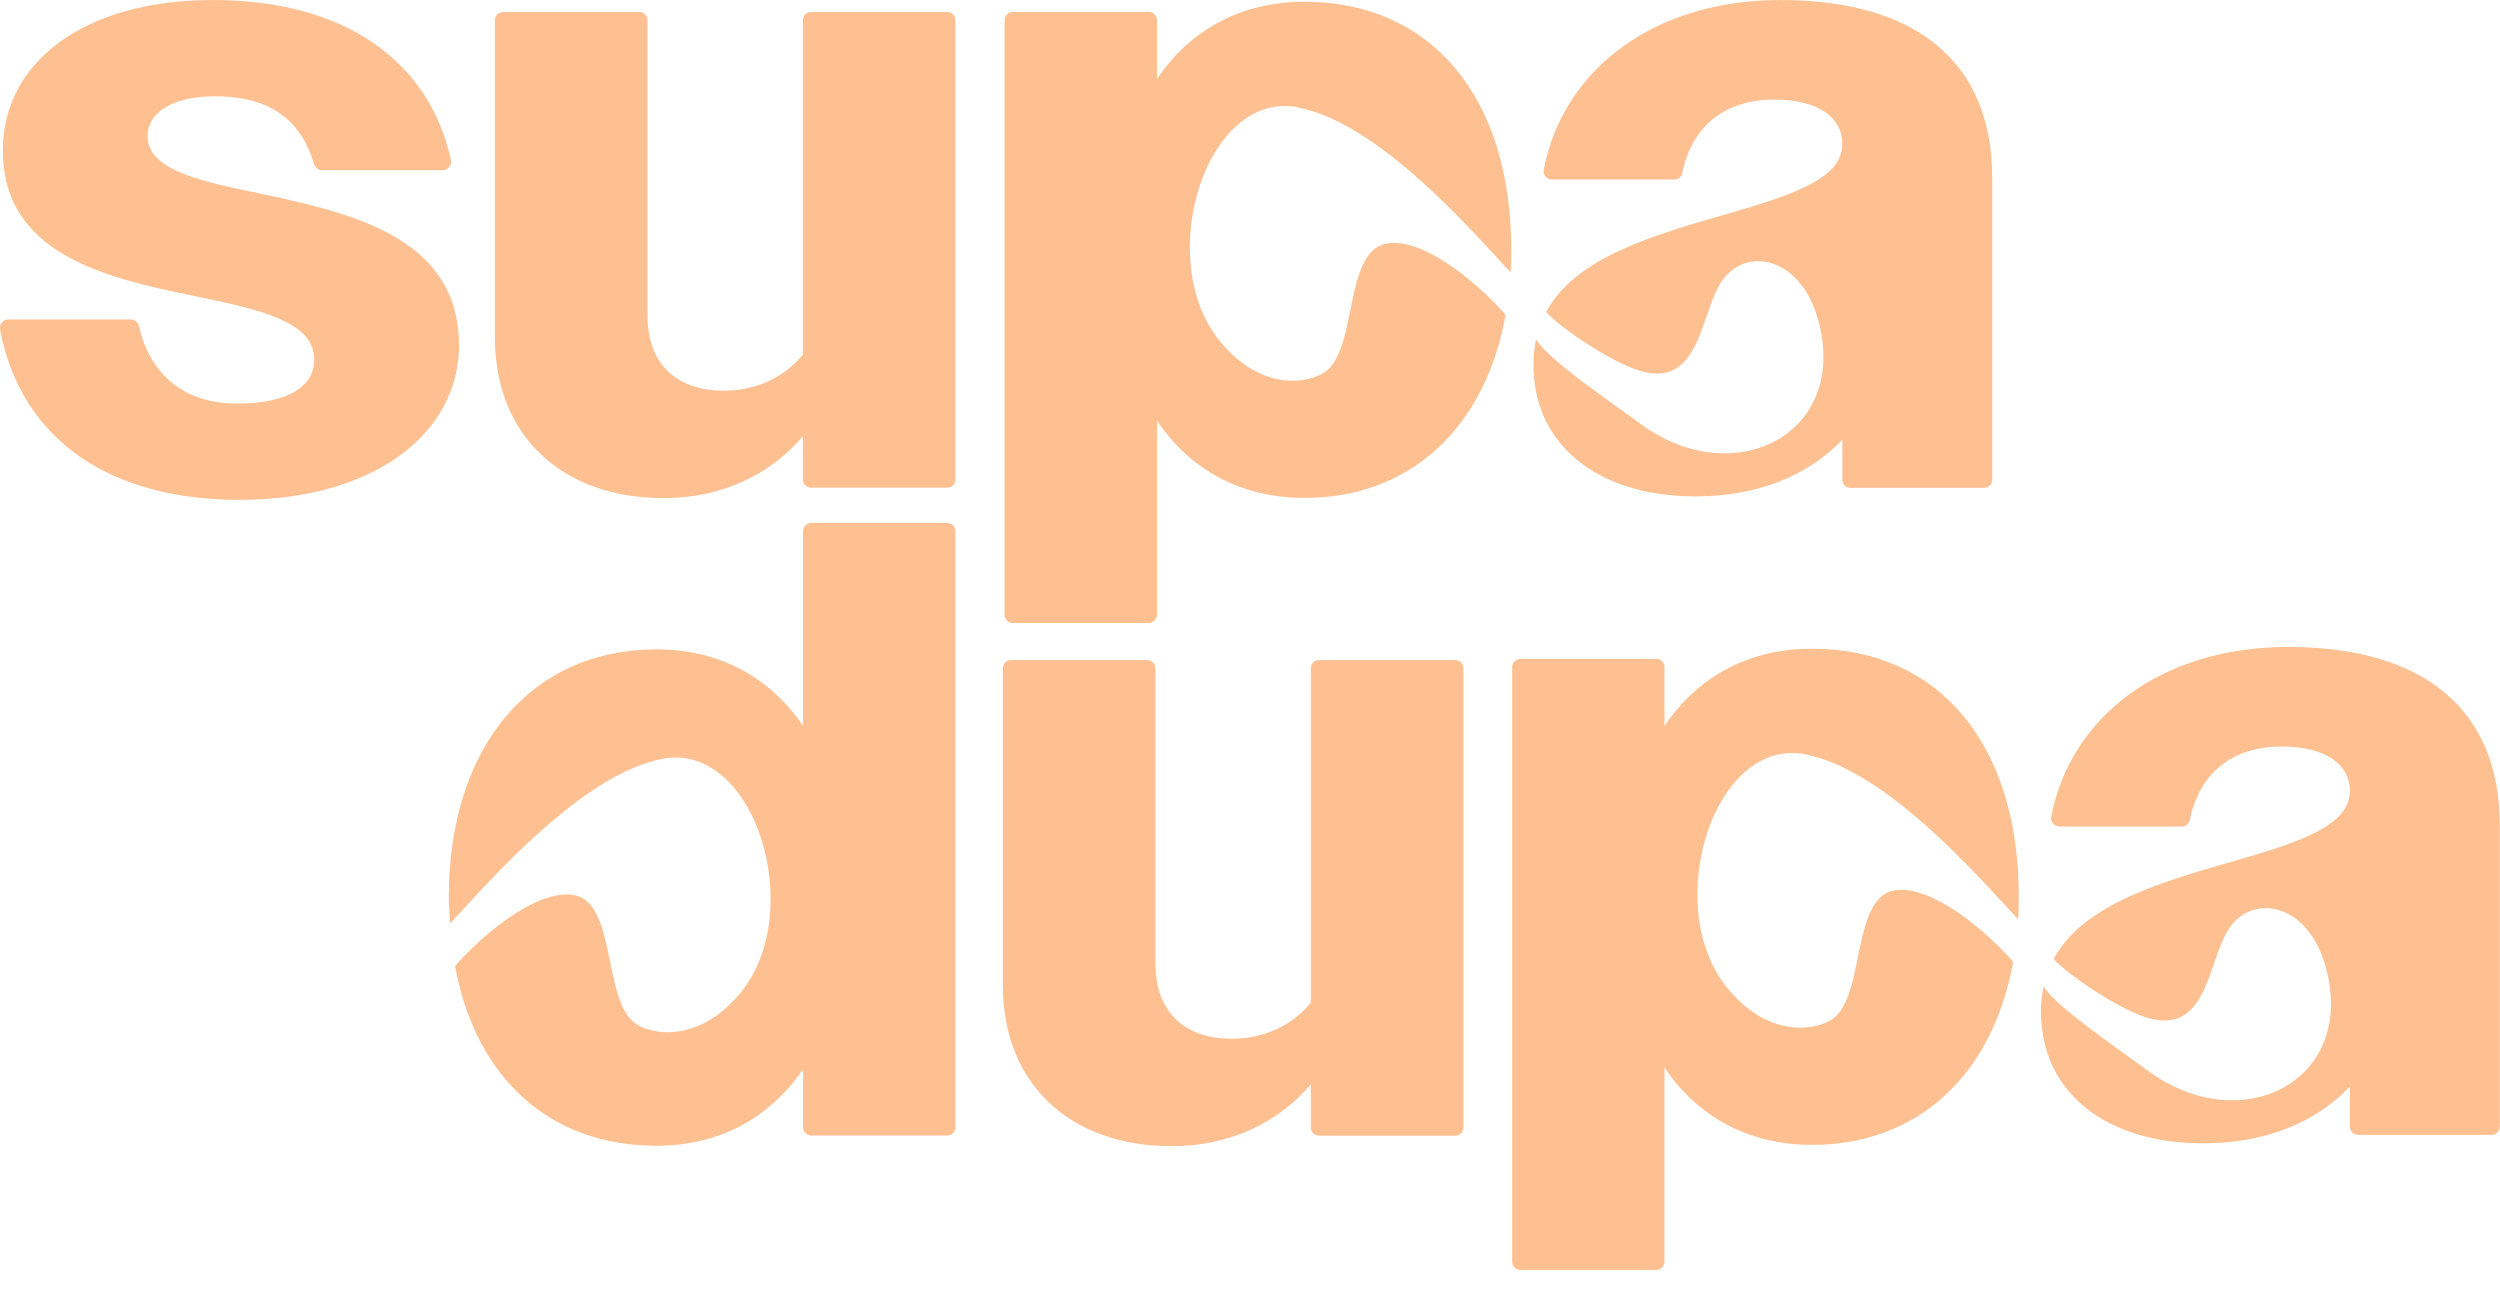 <svg width="100%" height="100%" viewBox="0 0 128 66" fill="none" xmlns="http://www.w3.org/2000/svg">
<path fill-rule="evenodd" clip-rule="evenodd" d="M6.697 16.356H0.435H0.424C0.156 16.356 -0.044 16.601 0 16.869C1.115 22.681 5.817 25.593 12.258 25.593C19.244 25.593 23.501 22.124 23.501 17.683C23.501 12.317 18.319 11.001 13.884 10.03C13.74 10 13.596 9.97 13.453 9.941L13.452 9.94C10.251 9.28 7.555 8.723 7.555 6.951C7.555 5.857 8.692 4.931 11.021 4.931C13.595 4.931 15.355 5.947 16.08 8.401C16.135 8.579 16.291 8.713 16.481 8.713H22.665C22.933 8.713 23.144 8.457 23.089 8.189C21.941 3.012 17.528 0 10.898 0C4.268 0 0.145 3.213 0.145 7.698C0.145 12.975 5.327 14.202 9.761 15.117L9.909 15.148C13.234 15.837 16.091 16.43 16.091 18.42C16.091 19.692 14.898 20.662 12.135 20.662C9.561 20.662 7.722 19.323 7.109 16.69C7.065 16.501 6.898 16.356 6.697 16.356ZM25.339 1.037V17.282C25.339 22.291 28.76 25.504 33.986 25.504C36.939 25.504 39.435 24.31 41.107 22.336V24.545C41.107 24.779 41.296 24.968 41.53 24.968H48.495C48.729 24.968 48.918 24.779 48.918 24.545V1.037C48.918 0.803 48.729 0.614 48.495 0.614H41.53C41.296 0.614 41.107 0.803 41.107 1.037V18.152C40.182 19.301 38.733 20.004 37.062 20.004C34.733 20.004 33.151 18.732 33.151 16.133V1.037C33.151 0.803 32.961 0.614 32.727 0.614H25.763C25.529 0.614 25.339 0.803 25.339 1.037ZM66.491 5.511C70.264 6.257 74.492 10.851 76.704 13.255L76.704 13.255L76.707 13.258L76.707 13.259L76.709 13.26C76.945 13.516 77.157 13.747 77.344 13.946C77.366 13.578 77.377 13.187 77.377 12.797C77.377 4.931 73.243 0.089 66.791 0.089C63.582 0.089 60.953 1.495 59.236 4.05V1.038C59.236 0.803 59.047 0.614 58.813 0.614H51.86C51.626 0.614 51.436 0.803 51.436 1.038V31.473C51.436 31.707 51.626 31.897 51.86 31.897H58.813C59.047 31.897 59.236 31.707 59.236 31.473V21.532C60.953 24.087 63.582 25.493 66.791 25.493C72.196 25.493 76.04 21.923 77.088 16.122C75.973 14.827 73.143 12.239 71.115 12.451C69.81 12.584 69.475 14.231 69.139 15.877C68.856 17.268 68.573 18.659 67.705 19.134C66.635 19.725 64.385 19.848 62.434 17.438C59.047 13.243 61.755 4.552 66.491 5.5V5.511ZM79.038 8.691C80.041 3.503 84.743 0 91.161 0C98.148 0 102.015 3.213 102.004 9.148V24.556C102.004 24.79 101.814 24.98 101.58 24.98H94.749C94.515 24.98 94.326 24.79 94.326 24.556V22.514C92.521 24.411 89.891 25.415 86.816 25.415C81.768 25.415 78.514 22.737 78.514 18.687C78.514 18.219 78.559 17.795 78.648 17.382C79.202 18.252 81.106 19.621 82.916 20.922C83.288 21.189 83.656 21.454 84.007 21.711C88.799 25.225 94.727 22.213 93.078 16.333C92.231 13.321 89.657 12.607 88.309 14.191C87.903 14.674 87.644 15.423 87.378 16.194C86.789 17.902 86.163 19.713 83.829 18.944C82.381 18.464 79.885 16.78 79.16 15.976C80.665 13.182 84.592 12.053 88.612 10.898L88.877 10.822C92.744 9.717 94.326 8.836 94.326 7.341C94.326 6.025 93.089 5.099 90.849 5.099C88.264 5.099 86.615 6.504 86.136 8.847C86.091 9.048 85.924 9.193 85.724 9.193H79.461C79.194 9.193 78.982 8.948 79.038 8.691ZM92.476 38.636C96.25 39.381 100.477 43.975 102.69 46.379L102.69 46.38L102.693 46.383C102.929 46.64 103.142 46.871 103.33 47.07C103.352 46.702 103.363 46.312 103.363 45.921C103.363 38.056 99.229 33.214 92.777 33.214C89.568 33.214 86.938 34.619 85.222 37.174V34.162C85.222 33.928 85.033 33.738 84.799 33.738H77.845C77.611 33.738 77.422 33.928 77.422 34.162V64.597C77.422 64.832 77.611 65.021 77.845 65.021H84.799C85.033 65.021 85.222 64.832 85.222 64.597V54.657C86.938 57.212 89.568 58.617 92.777 58.617C98.181 58.617 102.026 55.047 103.073 49.246C101.959 47.952 99.129 45.363 97.101 45.575C95.796 45.708 95.46 47.355 95.125 49.002C94.842 50.393 94.558 51.783 93.691 52.258C92.621 52.849 90.37 52.972 88.42 50.562C85.033 46.367 87.74 37.676 92.476 38.625V38.636ZM105.023 41.815C106.026 36.629 110.726 33.126 117.142 33.124C124.125 33.126 127.989 36.339 127.989 42.273V57.68C127.989 57.914 127.8 58.104 127.566 58.104H120.735C120.501 58.104 120.312 57.914 120.312 57.68V55.638C118.506 57.535 115.877 58.539 112.801 58.539C107.753 58.539 104.5 55.862 104.5 51.812C104.5 51.343 104.544 50.919 104.633 50.506C105.188 51.376 107.092 52.745 108.901 54.046C109.273 54.314 109.642 54.578 109.993 54.835C114.785 58.349 120.713 55.337 119.064 49.458C118.217 46.445 115.643 45.731 114.294 47.316C113.889 47.798 113.63 48.547 113.364 49.318C112.774 51.026 112.149 52.837 109.815 52.068C108.366 51.589 105.87 49.904 105.146 49.101C106.651 46.306 110.577 45.178 114.598 44.022L114.863 43.946C118.729 42.842 120.312 41.96 120.312 40.465C120.312 39.149 119.075 38.223 116.835 38.223C114.25 38.223 112.601 39.629 112.121 41.971C112.077 42.172 111.91 42.317 111.709 42.317H105.447C105.179 42.317 104.968 42.072 105.023 41.815ZM51.347 50.45V34.217C51.347 33.983 51.537 33.794 51.771 33.794H58.735C58.969 33.794 59.158 33.983 59.158 34.217V49.312C59.158 51.912 60.741 53.184 63.07 53.184C64.741 53.184 66.19 52.481 67.115 51.332V34.217C67.115 33.983 67.304 33.794 67.538 33.794H74.502C74.737 33.794 74.926 33.983 74.926 34.217V57.724C74.926 57.959 74.737 58.148 74.502 58.148H67.538C67.304 58.148 67.115 57.959 67.115 57.724V55.516C65.443 57.49 62.947 58.684 59.994 58.684C54.768 58.684 51.347 55.471 51.347 50.462V50.45ZM48.918 57.714V27.211V27.2C48.918 26.966 48.729 26.776 48.495 26.776H41.541C41.307 26.776 41.118 26.966 41.118 27.2V37.163C39.357 34.608 36.772 33.247 33.608 33.247C27.2 33.247 22.977 38.212 22.977 45.954C22.977 46.133 22.987 46.301 22.997 46.47C23.002 46.554 23.007 46.639 23.011 46.724C23.011 46.724 23.022 46.959 23.044 47.282C23.218 47.096 23.414 46.882 23.631 46.646C25.828 44.254 30.093 39.61 33.886 38.859C38.622 37.91 41.33 46.602 37.942 50.796C35.992 53.206 33.741 53.084 32.672 52.492C31.804 52.017 31.521 50.627 31.237 49.236C30.902 47.59 30.566 45.942 29.262 45.809C27.245 45.597 24.437 48.152 23.3 49.458C24.359 55.237 28.181 58.662 33.608 58.662C36.772 58.662 39.357 57.301 41.118 54.746V57.714C41.118 57.948 41.307 58.138 41.541 58.138H48.495C48.729 58.138 48.918 57.948 48.918 57.714Z" fill="#FFC091"/>
</svg>